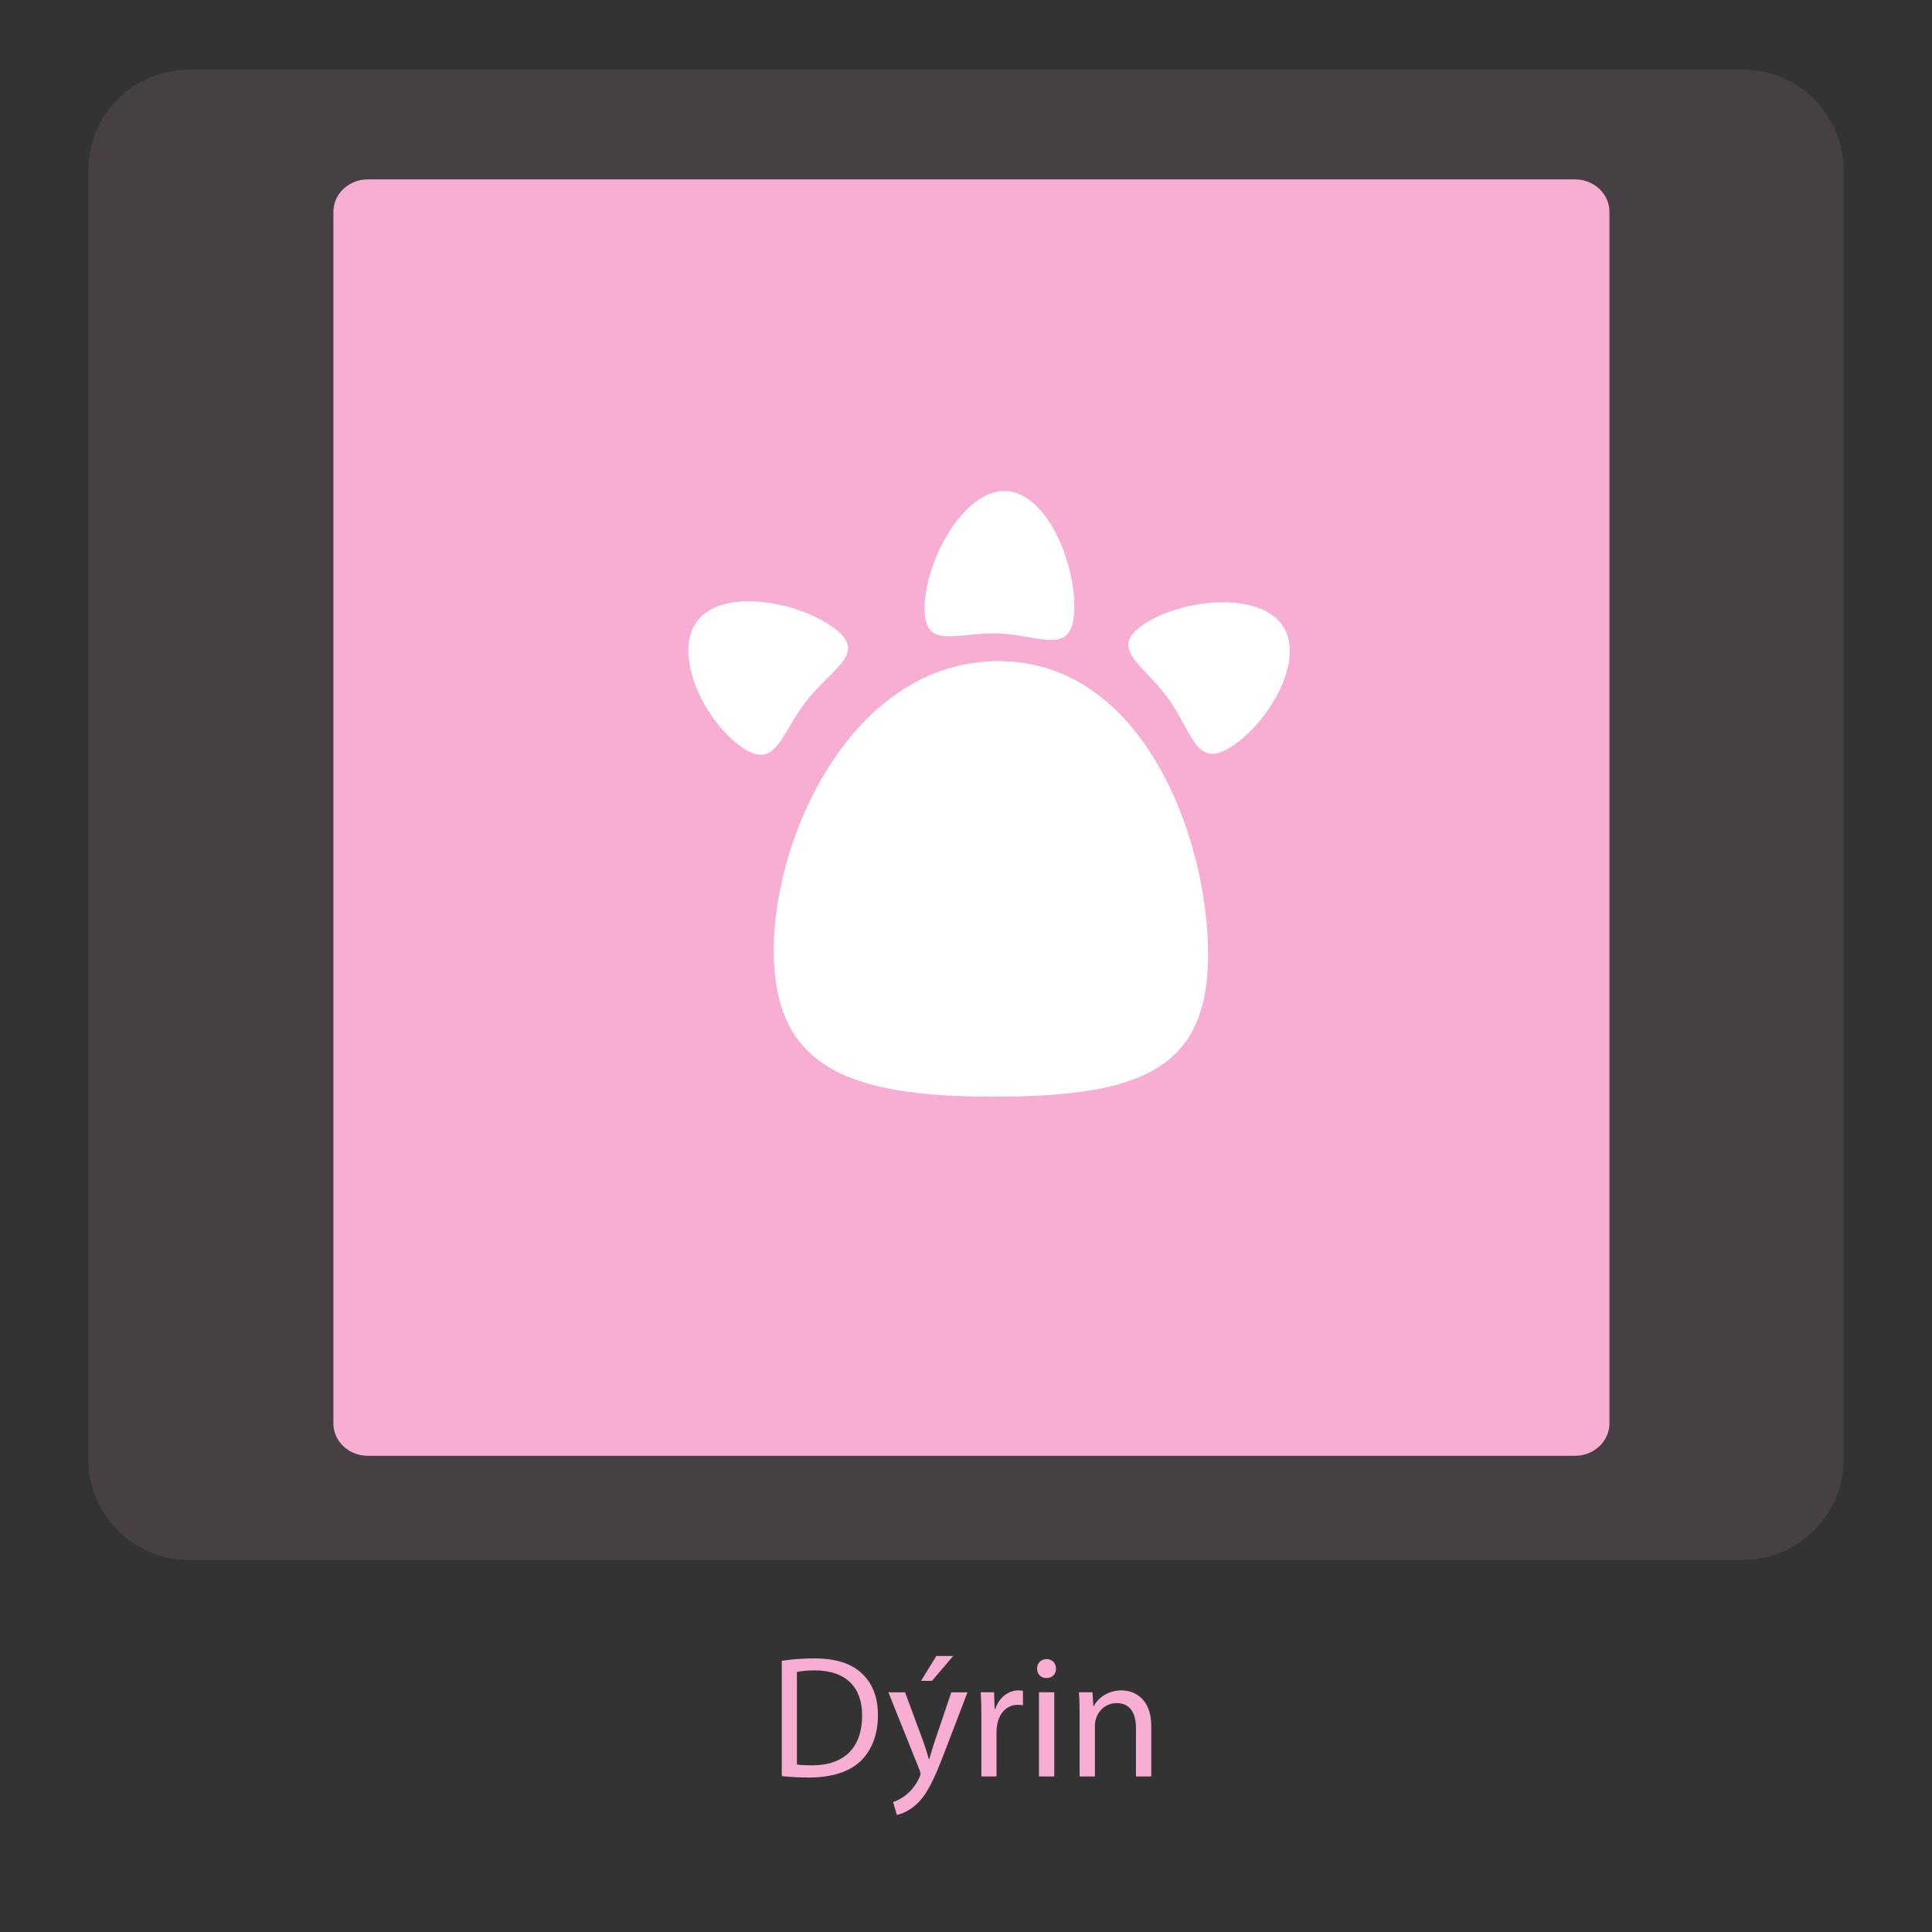 <?xml version="1.0" encoding="utf-8"?>
<!-- Generator: Adobe Illustrator 27.9.0, SVG Export Plug-In . SVG Version: 6.00 Build 0)  -->
<svg version="1.1" id="Layer_1" xmlns="http://www.w3.org/2000/svg" xmlns:xlink="http://www.w3.org/1999/xlink" x="0px" y="0px"
	 width="1000px" height="1000px" viewBox="0 0 1000 1000" enable-background="new 0 0 1000 1000" xml:space="preserve">
<rect x="0" y="0" width="1000" height="1000" fill="#333333" stroke="none"/>
<path opacity="0.1" fill="#F8ADD2" d="M902.193,807.434H97.807c-28.67,0-52.126-23.457-52.126-52.126V88.198
	c0-28.67,23.457-52.126,52.126-52.126h804.385c28.669,0,52.126,23.457,52.126,52.126v667.11
	C954.319,783.977,930.862,807.434,902.193,807.434z"/>
<g id="pink_x5F_box">
	<g id="pink_x5F_backround">
		<g>
			<path fill="#F8ADD2" d="M172.561,736.725c0,9.274,7.967,16.792,17.798,16.792h624.886c9.829,0,17.798-7.517,17.798-16.792
				V109.642c0-9.274-7.967-16.792-17.798-16.792H190.359c-9.829,0-17.798,7.517-17.798,16.792V736.725z"/>
		</g>
	</g>
	<g id="pink_x5F_outline" display="none">
		<g display="inline">
			<path fill="#F8ADD2" d="M815.245,754.451H190.359c-10.358,0-18.785-7.951-18.785-17.725V109.642
				c0-9.774,8.428-17.725,18.785-17.725h624.886c10.358,0,18.785,7.951,18.785,17.725v627.085
				C834.031,746.499,825.603,754.451,815.245,754.451z M190.359,93.783c-9.267,0-16.809,7.115-16.809,15.86v627.085
				c0,8.745,7.542,15.86,16.809,15.86h624.886c9.267,0,16.809-7.115,16.809-15.86V109.642c0-8.745-7.542-15.86-16.809-15.86H190.359
				z"/>
		</g>
	</g>
</g>
<g>
	<rect x="62.687" y="855.593" fill="none" width="874.625" height="231.198"/>
	<path fill="#F8ADD2" d="M404.647,859.645c4.77-0.72,10.439-1.26,16.649-1.26c11.249,0,19.259,2.609,24.568,7.56
		c5.4,4.949,8.55,11.97,8.55,21.779c0,9.899-3.06,17.999-8.729,23.579c-5.67,5.669-15.029,8.729-26.818,8.729
		c-5.58,0-10.26-0.271-14.22-0.721V859.645z M412.477,913.282c1.98,0.36,4.86,0.45,7.92,0.45c16.739,0,25.829-9.359,25.829-25.739
		c0.09-14.31-8.01-23.399-24.569-23.399c-4.05,0-7.109,0.36-9.18,0.811V913.282z"/>
	<path fill="#F8ADD2" d="M468.455,875.934l9.54,25.739c0.99,2.88,2.07,6.3,2.79,8.909h0.18c0.811-2.609,1.71-5.939,2.79-9.089
		l8.64-25.56h8.369l-11.879,31.049c-5.67,14.939-9.54,22.589-14.939,27.269c-3.87,3.42-7.74,4.771-9.72,5.13l-1.979-6.659
		c1.979-0.63,4.59-1.891,6.93-3.87c2.159-1.71,4.859-4.77,6.659-8.819c0.36-0.811,0.63-1.44,0.63-1.891
		c0-0.449-0.18-1.079-0.54-2.069l-16.109-40.139H468.455z M493.385,857.124l-10.979,12.87h-5.67l7.92-12.87H493.385z"/>
	<path fill="#F8ADD2" d="M507.965,889.523c0-5.13-0.09-9.54-0.359-13.59h6.93l0.27,8.55h0.36c1.979-5.85,6.75-9.54,12.06-9.54
		c0.899,0,1.529,0.091,2.25,0.271v7.47c-0.811-0.18-1.62-0.271-2.7-0.271c-5.58,0-9.54,4.23-10.619,10.17
		c-0.181,1.08-0.36,2.34-0.36,3.689v23.22h-7.83V889.523z"/>
	<path fill="#F8ADD2" d="M546.574,863.694c0.09,2.7-1.891,4.859-5.04,4.859c-2.79,0-4.77-2.159-4.77-4.859
		c0-2.79,2.069-4.95,4.949-4.95C544.684,858.744,546.574,860.904,546.574,863.694z M537.754,919.492v-43.559h7.92v43.559H537.754z"
		/>
	<path fill="#F8ADD2" d="M558.813,887.724c0-4.5-0.09-8.19-0.359-11.79h7.02l0.45,7.2h0.18c2.16-4.141,7.2-8.19,14.399-8.19
		c6.03,0,15.39,3.601,15.39,18.54v26.009h-7.92v-25.109c0-7.02-2.609-12.869-10.079-12.869c-5.221,0-9.271,3.689-10.62,8.1
		c-0.36,0.99-0.54,2.34-0.54,3.689v26.189h-7.92V887.724z"/>
</g>
<path fill="#FFFFFF" stroke="#F8ADD2" stroke-miterlimit="10" d="M625.812,494.145c0,60.825-36.918,73.984-111.975,73.984
	s-113.853-15.401-113.853-76.226s41.801-150.21,116.859-150.21S625.812,433.32,625.812,494.145z"/>
<path fill="#FFFFFF" stroke="#F8ADD2" stroke-miterlimit="10" d="M431.518,324.294c19.03,13.666-0.349,21.661-13.773,38.875
	c-13.424,17.214-15.809,37.129-34.839,23.462c-19.03-13.666-35.699-48.481-22.275-65.695
	C374.054,303.722,412.488,310.628,431.518,324.294z"/>
<path fill="#FFFFFF" stroke="#F8ADD2" stroke-miterlimit="10" d="M556.528,316.063c-0.97,24.645-18.214,13.092-39.873,12.307
	c-21.659-0.785-39.532,9.495-38.562-15.15s20.827-60.353,42.486-59.568C542.238,254.437,557.498,291.418,556.528,316.063z"/>
<path fill="#FFFFFF" stroke="#F8ADD2" stroke-miterlimit="10" d="M638.282,386.495c-19.506,13.033-21.316-7.135-34.119-24.779
	c-12.803-17.645-31.75-26.084-12.244-39.117c19.506-13.033,59.188-17.261,71.991,0.384S657.788,373.462,638.282,386.495z"/>
</svg>
